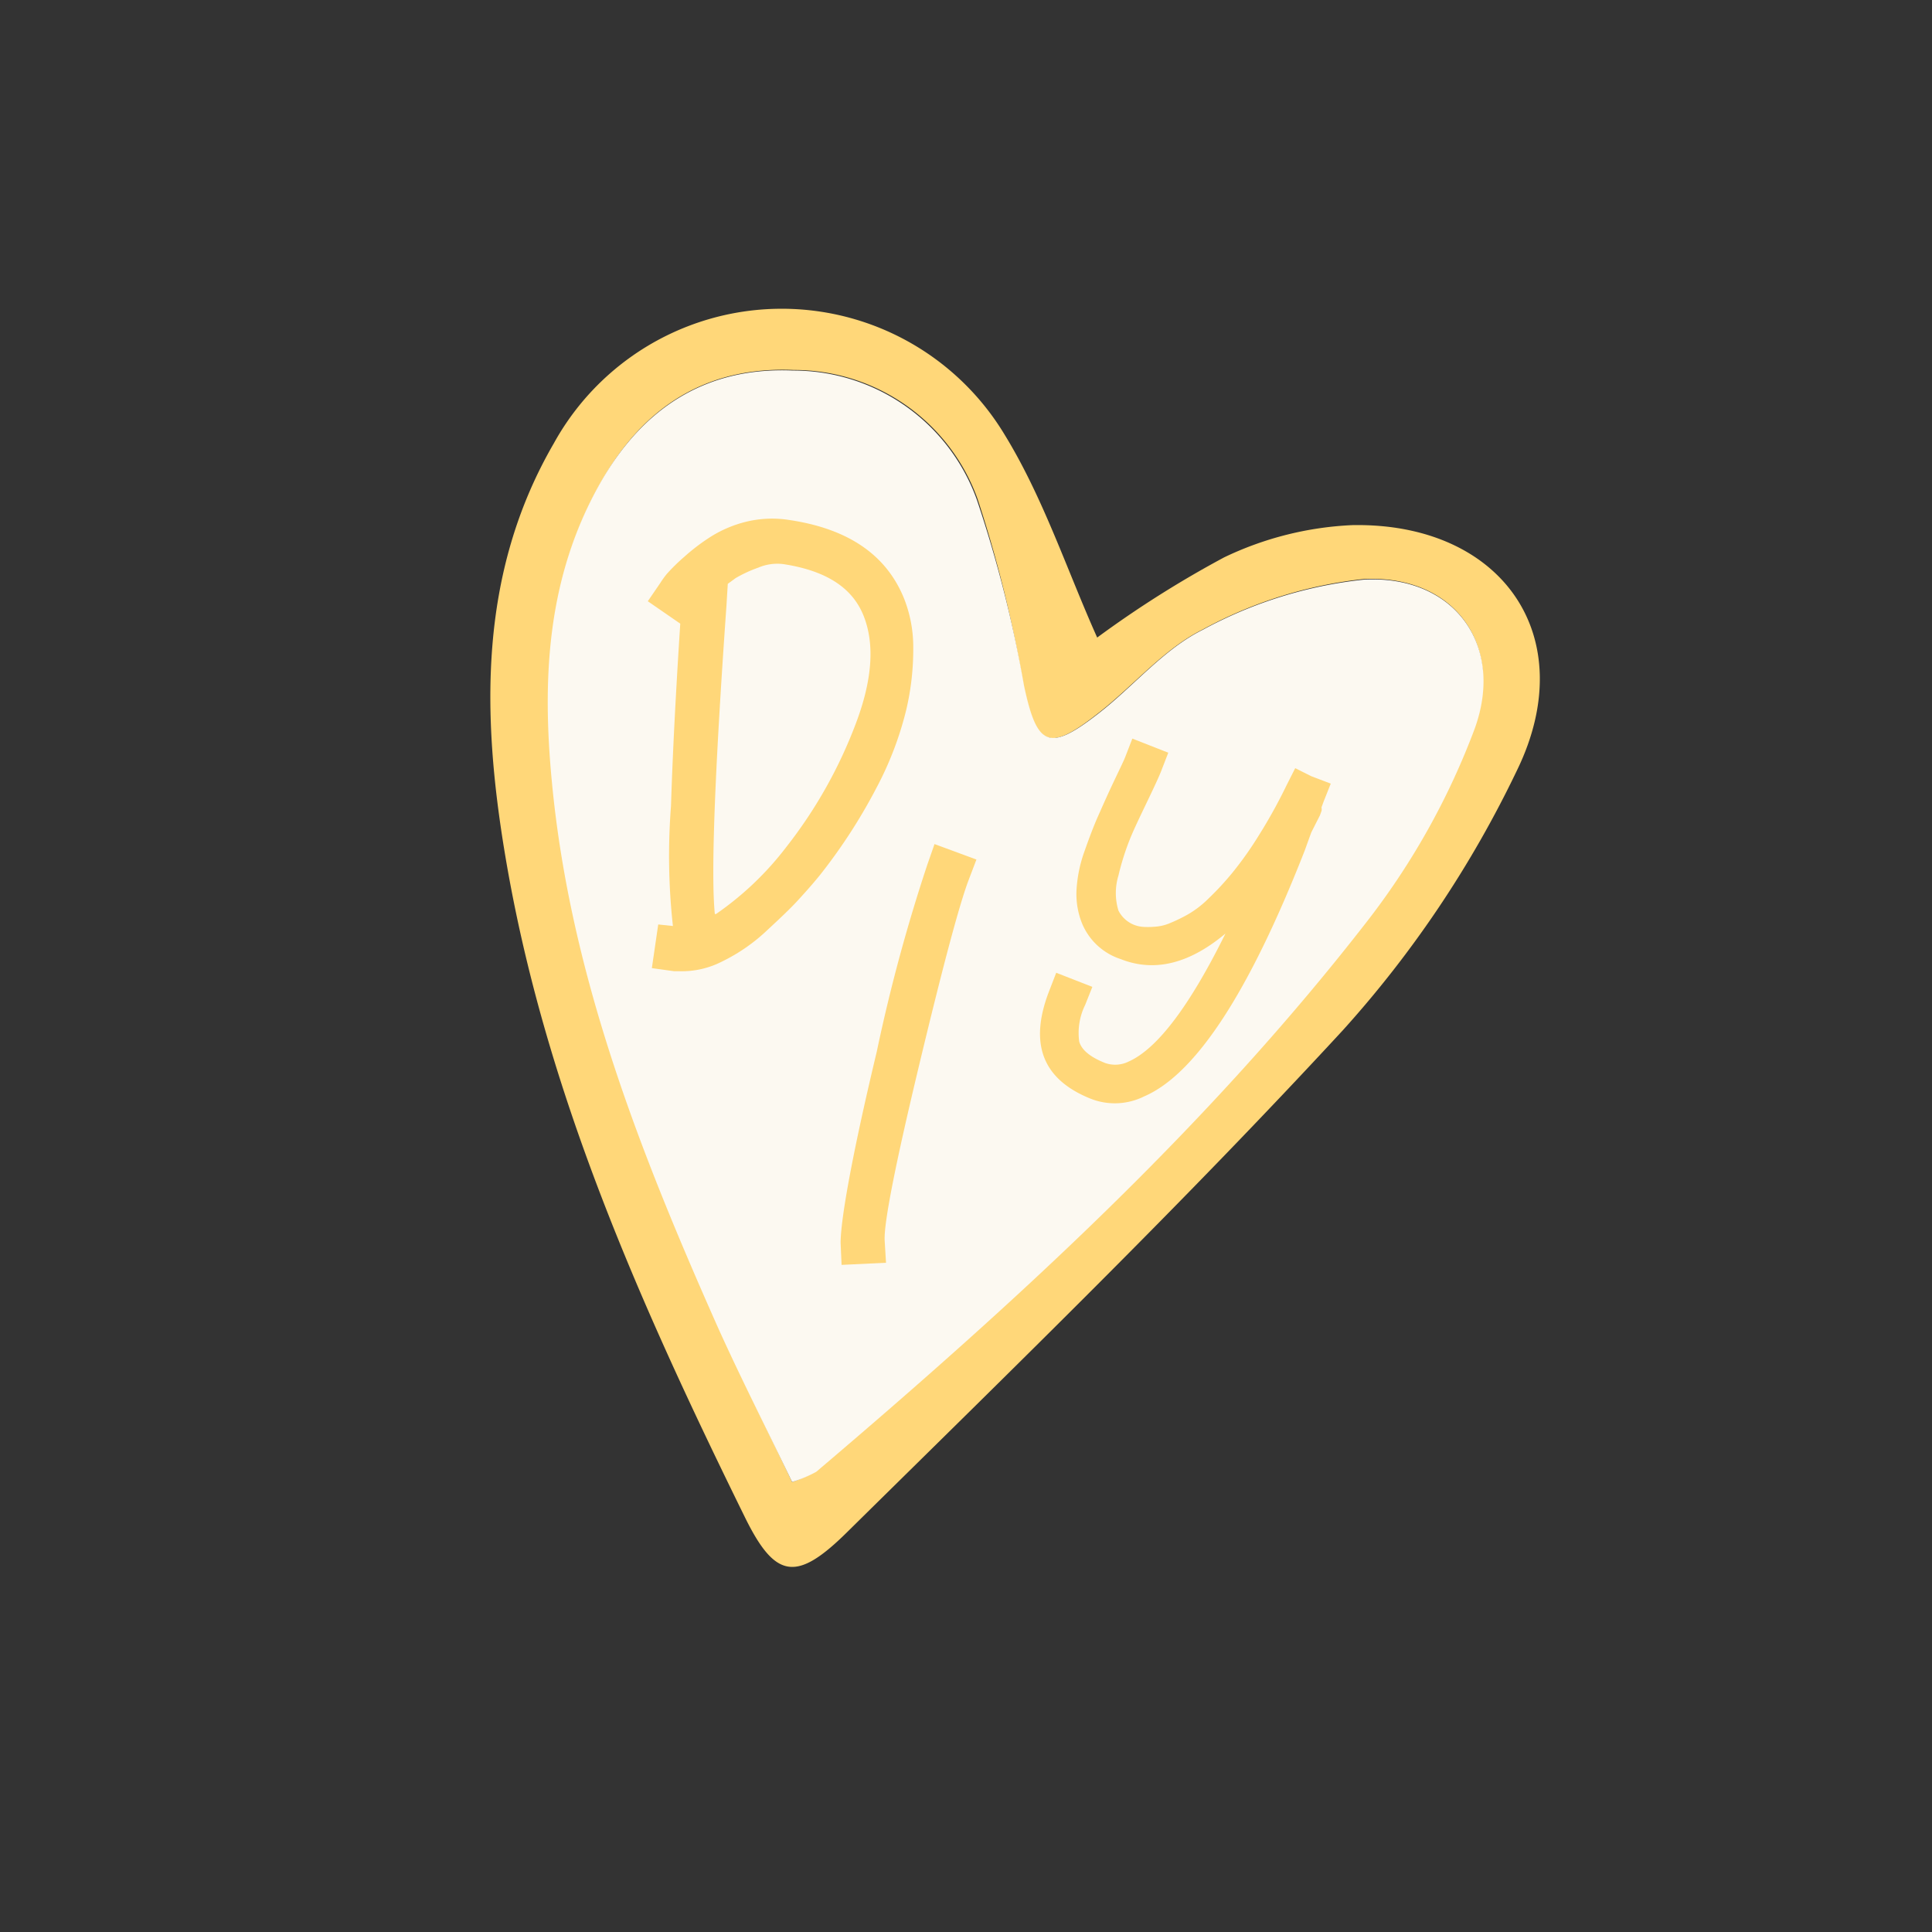 <svg id="Слой_1" data-name="Слой 1" xmlns="http://www.w3.org/2000/svg" viewBox="0 0 100 100"><rect x="0" y="0" width="100" height="100" fill="#333333" stroke="none"/><defs><style>.cls-1{fill:#ffd779;}.cls-2{fill:#fcf9f1;}</style></defs><path class="cls-1" d="M56.79,33a54.53,54.53,0,0,1,6.57-4.15A17.07,17.07,0,0,1,70,27.18c7.74-.14,11.89,5.76,8.52,12.69a56.32,56.32,0,0,1-9,13.44c-8.26,8.95-17,17.44-25.68,26-2.6,2.57-3.7,2.42-5.26-.73-5.41-11-10.39-22.12-12.43-34.3C24.93,37,24.76,29.67,28.67,22.94A13.47,13.47,0,0,1,52,22.5C54,25.76,55.23,29.52,56.79,33ZM41,76.71a6.72,6.72,0,0,0,1.22-.56c10.31-8.76,20.3-17.88,28.61-28.62a37.9,37.9,0,0,0,5.45-9.79c1.62-4.37-1-8-5.7-7.77a22.41,22.41,0,0,0-8.36,2.63c-2,1-3.58,2.93-5.42,4.35-2.55,2-3.16,1.68-3.83-1.48a64.92,64.92,0,0,0-2.37-9.64,10.09,10.09,0,0,0-9.51-6.68c-4.52-.2-7.82,1.91-10,5.85-2.75,4.88-3,10.12-2.48,15.49.95,10,4.56,19.15,8.59,28.19C38.39,71.37,39.73,74,41,76.71Z"/><path class="cls-2" d="M41,76.71c-1.3-2.71-2.64-5.34-3.84-8-4-9-7.64-18.21-8.59-28.19-.52-5.37-.27-10.61,2.48-15.49,2.22-3.94,5.52-6.05,10-5.85a10.09,10.09,0,0,1,9.51,6.68A64.92,64.92,0,0,1,53,35.47c.67,3.16,1.28,3.46,3.83,1.48,1.84-1.42,3.4-3.35,5.42-4.35A22.41,22.41,0,0,1,70.61,30c4.66-.24,7.32,3.4,5.7,7.77a37.9,37.9,0,0,1-5.45,9.79c-8.31,10.74-18.3,19.86-28.61,28.62A6.72,6.72,0,0,1,41,76.71Z"/><path class="cls-1" d="M40.89,26.92q4.57.69,5.92,4.1a6.83,6.83,0,0,1,.46,2.49,13.68,13.68,0,0,1-.37,3.26,17.4,17.4,0,0,1-1.53,4,28.45,28.45,0,0,1-2.88,4.46c-.35.44-.75.89-1.18,1.36s-1,1-1.71,1.66a9.29,9.29,0,0,1-2.23,1.52,4.57,4.57,0,0,1-2.22.5l-.26,0-1.15-.16.33-2.26.76.08a33.17,33.17,0,0,1-.1-6.2c.08-2.58.24-5.74.48-9.45l-1.68-1.16.65-.95a4.63,4.63,0,0,1,.34-.47,9.82,9.82,0,0,1,.91-.89,10.35,10.35,0,0,1,1.39-1.05A6.28,6.28,0,0,1,38.64,27,5.69,5.69,0,0,1,40.89,26.92ZM40.7,43.84a24.11,24.11,0,0,0,3.59-6.37c.86-2.26,1-4.14.4-5.62s-2-2.32-4.13-2.65a2.51,2.51,0,0,0-1.31.18,6.9,6.9,0,0,0-1.17.54l-.41.3-.07,1.15Q36.69,44.26,37,47.31h.06A16,16,0,0,0,40.7,43.84Z"/><path class="cls-1" d="M50.14,45.54q-.72,1.89-2.57,9.61t-1.78,9.06l.07,1.15-2.3.11-.05-1.14c0-1.17.57-4.46,1.87-9.89A88.16,88.16,0,0,1,48,44.75l.37-1.06,2.17.8Z"/><path class="cls-1" d="M67.87,43.09l-.34.94h0q-4.31,11-8.31,12.72a3.41,3.41,0,0,1-2.74.13c-2.52-1-3.24-2.85-2.17-5.6l.36-.93,1.87.73-.37.93a3.29,3.29,0,0,0-.31,1.9c.12.43.56.8,1.34,1.11a1.57,1.57,0,0,0,1.23-.08q2.22-1,5-6.62Q60.61,50.68,58,49.64A3.25,3.25,0,0,1,56,47.78a4.1,4.1,0,0,1-.28-1.71,7.1,7.1,0,0,1,.41-2c.26-.74.49-1.34.69-1.79s.47-1.07.84-1.85.51-1.06.59-1.27l.36-.93,1.86.73-.36.93c-.1.26-.32.74-.65,1.43s-.71,1.47-.93,2a13.22,13.22,0,0,0-.64,2,3.1,3.1,0,0,0,0,1.81,1.54,1.54,0,0,0,1.23.84,3.46,3.46,0,0,0,.6,0,2.39,2.39,0,0,0,.79-.17,8.6,8.6,0,0,0,.94-.45,5.14,5.14,0,0,0,1.11-.85,14.85,14.85,0,0,0,1.23-1.33,18.12,18.12,0,0,0,1.36-1.92,27,27,0,0,0,1.45-2.62l.44-.87.84.42,1,.38-.37.93-.11.3a.44.44,0,0,1,0,.19l-.08.22Z"/></svg>